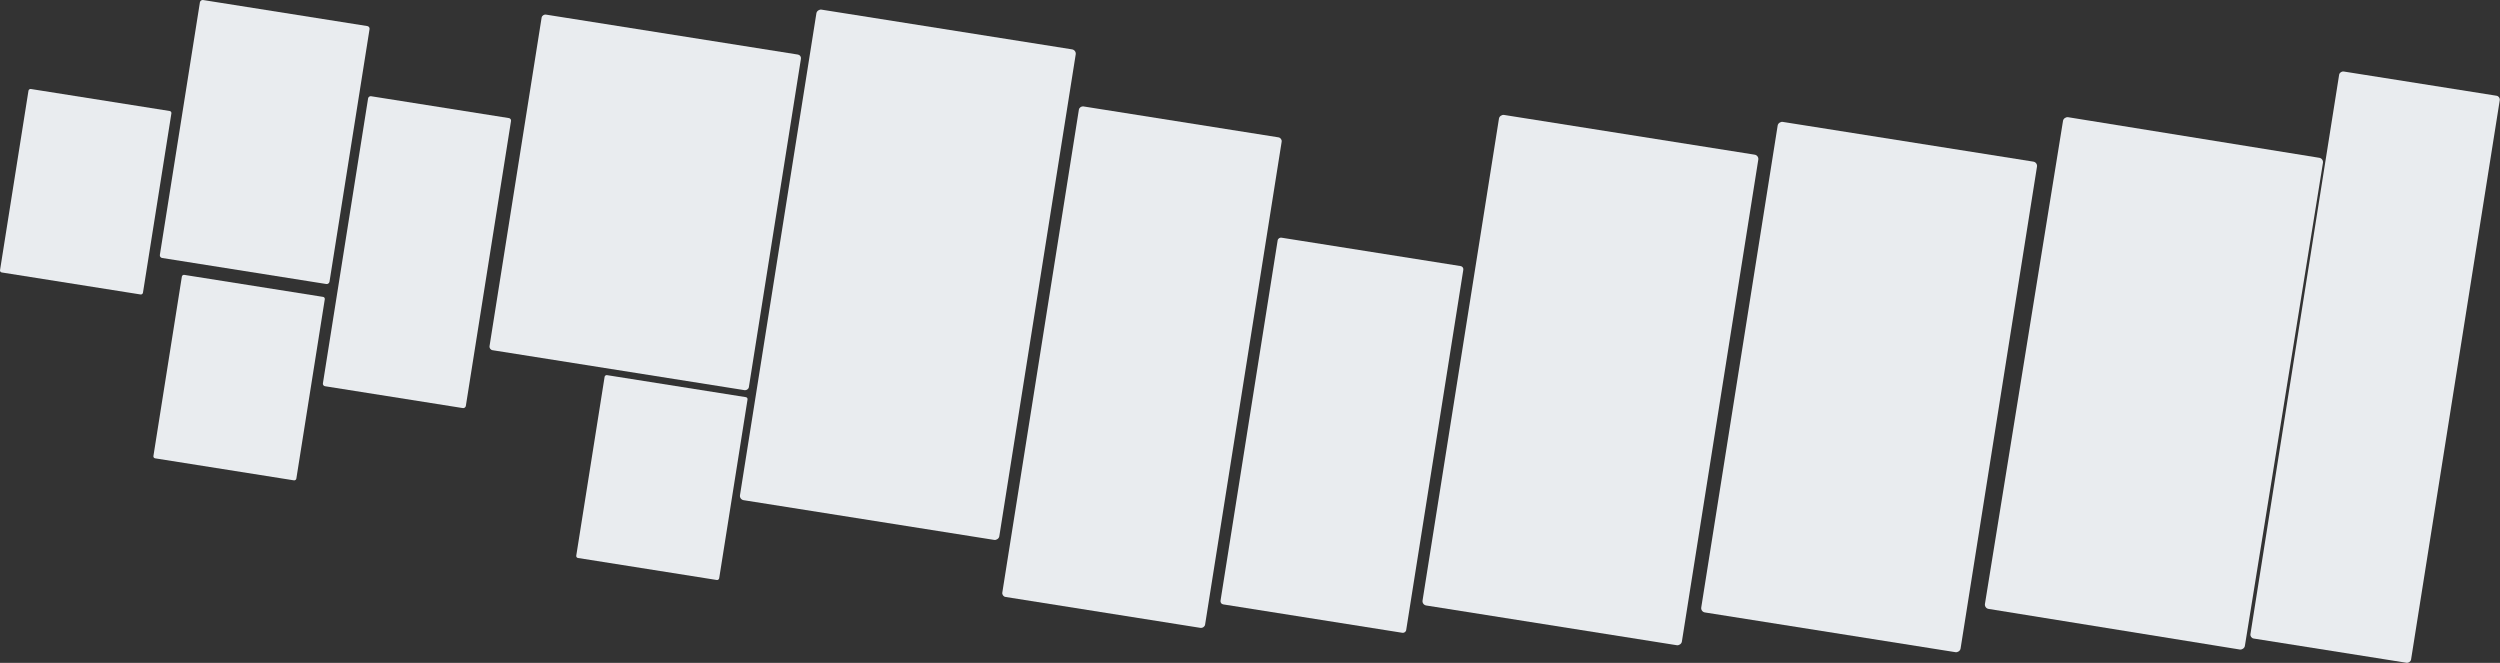 <svg xmlns="http://www.w3.org/2000/svg" viewBox="0 0 1224.41 324.66"><rect x="0" y="0" width="1224.41" height="324.66" fill="#333333" stroke="none"/><defs><style>.cls-1{fill:#e9ecef;}</style></defs><title>sect_trans</title><g id="Layer_2" data-name="Layer 2"><g id="Layer_4" data-name="Layer 4"><rect class="cls-1" x="657.36" y="121.88" width="243.26" height="128.59" rx="2.13" transform="translate(473.06 926.37) rotate(-80.99)"/><rect class="cls-1" x="65.7" y="27.51" width="127.92" height="84.11" rx="1.31" transform="translate(40.63 186.72) rotate(-80.99)"/><rect class="cls-1" x="566.34" y="167.17" width="181.85" height="92.06" rx="1.56" transform="translate(343.72 828.93) rotate(-80.99)"/><rect class="cls-1" x="132.32" y="88.07" width="143.81" height="70.87" rx="1.23" transform="translate(50.25 305.86) rotate(-80.99)"/><rect class="cls-1" x="278.86" y="198.47" width="90.67" height="70.87" rx="0.98" transform="translate(42.38 517.46) rotate(-80.99)"/><rect class="cls-1" x="71.62" y="149.52" width="90.98" height="70.87" rx="0.99" transform="translate(-83.91 271.64) rotate(-80.99)"/><rect class="cls-1" x="-3.51" y="58.47" width="90.98" height="70.87" rx="0.99" transform="translate(-57.34 120.66) rotate(-80.99)"/><rect class="cls-1" x="929.35" y="125.3" width="243.26" height="128.59" rx="2.13" transform="matrix(0.16, -0.99, 0.99, 0.16, 699.07, 1197.89)"/><rect class="cls-1" x="793.86" y="125.3" width="243.26" height="128.59" rx="2.13" transform="translate(584.8 1064.06) rotate(-80.99)"/><rect class="cls-1" x="1022.72" y="140.01" width="281.19" height="79.65" rx="1.91" transform="translate(803.44 1300.61) rotate(-80.99)"/><rect class="cls-1" x="437.72" y="129.56" width="243.26" height="100.55" rx="1.9" transform="translate(294.09 704.1) rotate(-80.99)"/><rect class="cls-1" x="232.82" y="34.84" width="166.43" height="128.59" rx="1.78" transform="translate(168.61 395.73) rotate(-80.99)"/><rect class="cls-1" x="323.03" y="70.3" width="243.26" height="128.59" rx="2.13" transform="translate(242.06 552.67) rotate(-80.99)"/></g></g></svg>
